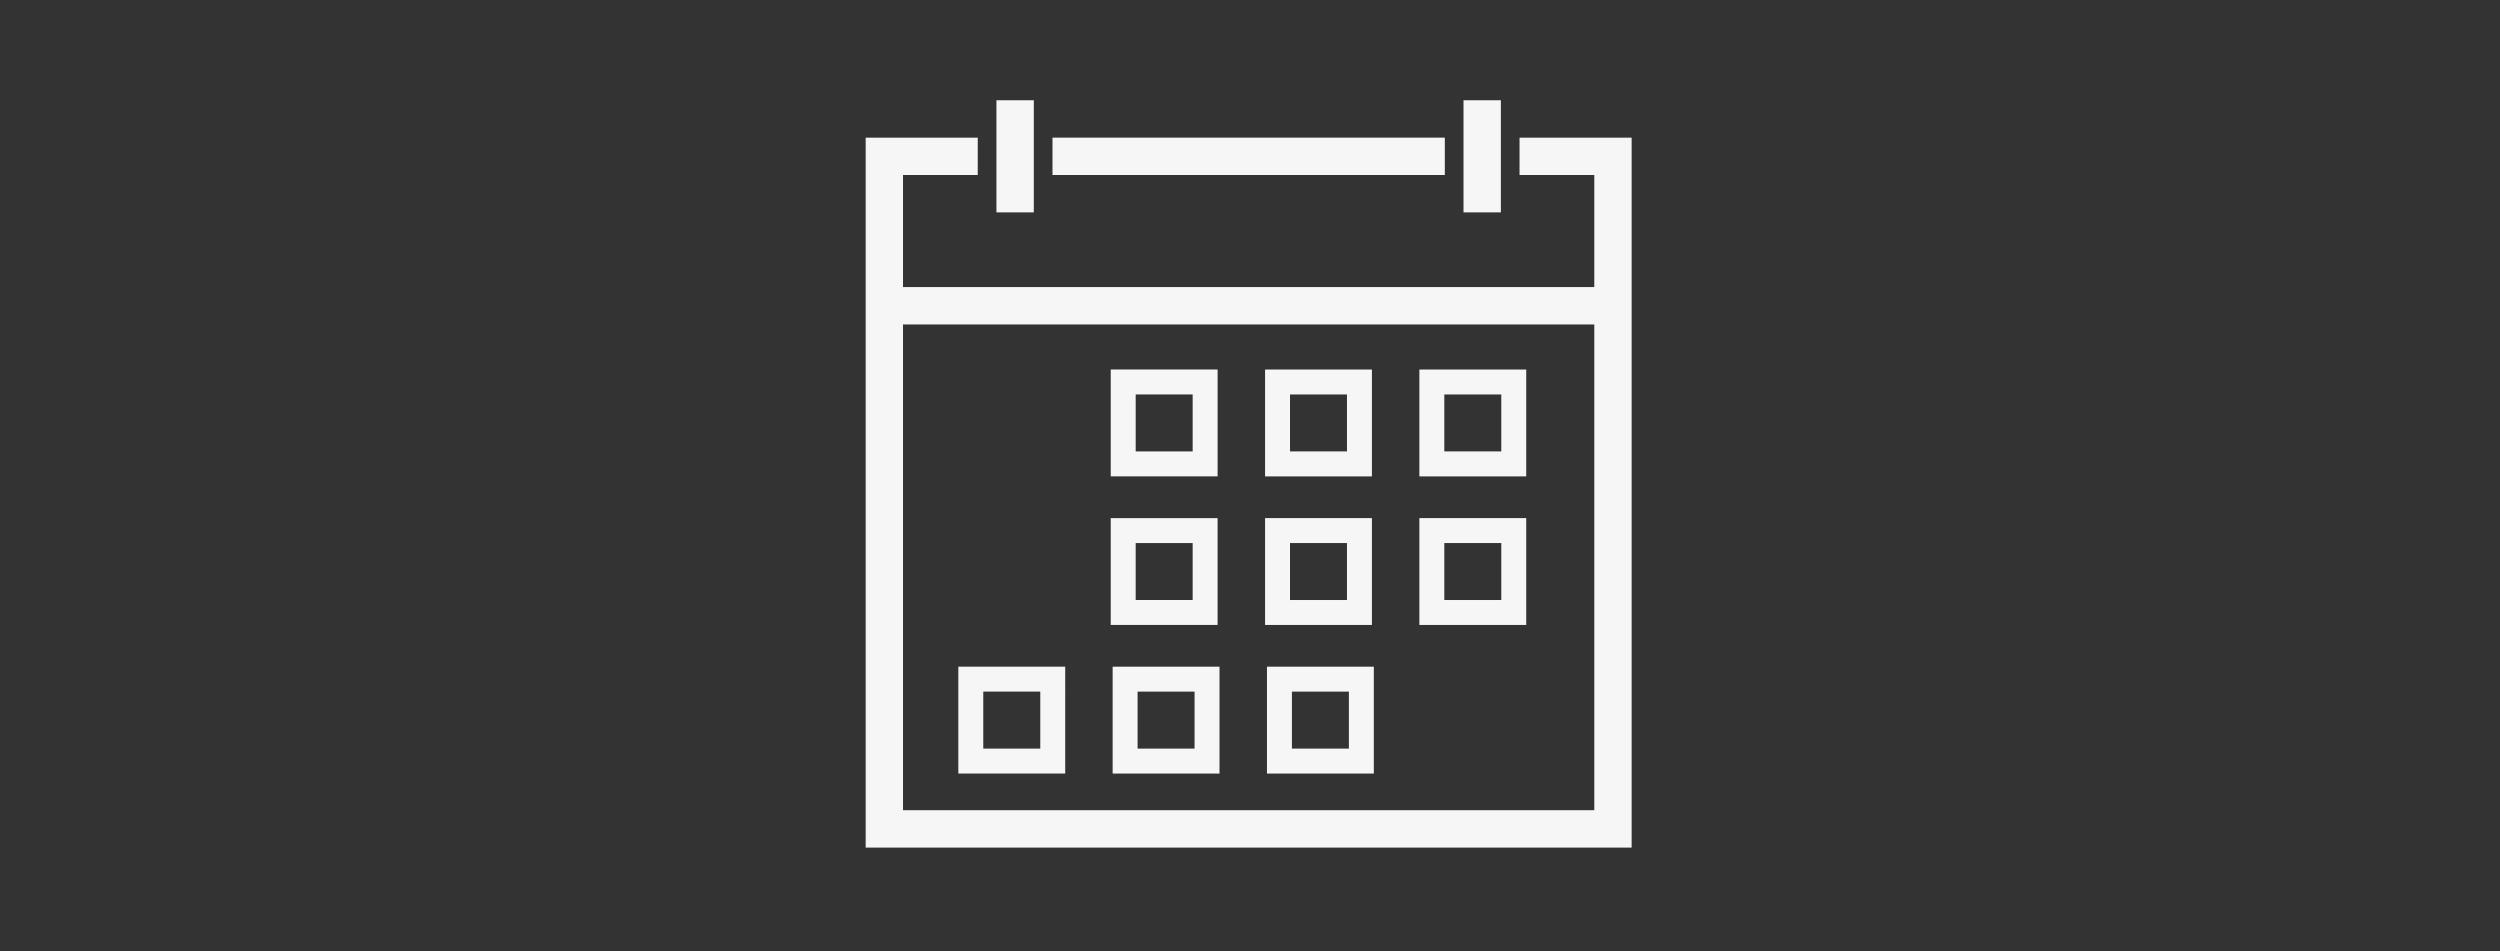 <?xml version="1.0" encoding="utf-8"?>
<!-- Generator: Adobe Illustrator 15.0.0, SVG Export Plug-In  -->
<!DOCTYPE svg PUBLIC "-//W3C//DTD SVG 1.1//EN" "http://www.w3.org/Graphics/SVG/1.1/DTD/svg11.dtd">
<svg version="1.1"
	 xmlns="http://www.w3.org/2000/svg" xmlns:xlink="http://www.w3.org/1999/xlink" xmlns:a="http://ns.adobe.com/AdobeSVGViewerExtensions/3.0/"
	 x="0px" y="0px" width="828px" height="315px" viewBox="-285 -32 828 315"
	 overflow="visible" enable-background="new -285 -32 828 315" xml:space="preserve">
<rect x="-285" y="-32" width="828" height="315" fill="#333333" stroke="none"/>
<defs>
</defs>
<rect x="63.587" y="13.585" fill="#F6F6F6" width="129.936" height="12.374"/>
<path fill="#F6F6F6" d="M218.273,25.959h24.753v37.125H14.076V25.959h24.753V13.585H1.709v235.131h253.69V13.585h-37.126V25.959z
	 M243.026,236.338H14.076V75.462h228.95V236.338z"/>
<rect x="199.715" y="1.206" fill="#F6F6F6" width="12.372" height="37.132"/>
<rect x="45.021" y="1.206" fill="#F6F6F6" width="12.373" height="37.132"/>
<path fill="#F6F6F6" d="M118.269,125.773H82.876V90.38h35.393V125.773z M91.137,117.512h18.871V98.641H91.137V117.512z"/>
<path fill="#F6F6F6" d="M169.377,125.773h-35.386V90.38h35.386V125.773z M142.251,117.512h18.866V98.641h-18.866V117.512z"/>
<path fill="#F6F6F6" d="M220.486,125.773h-35.39V90.38h35.39V125.773z M193.356,117.512h18.87V98.641h-18.87V117.512z"/>
<path fill="#F6F6F6" d="M118.269,174.986H82.876v-35.39h35.393V174.986z M91.137,166.727h18.871v-18.87H91.137V166.727z"/>
<path fill="#F6F6F6" d="M169.377,174.986h-35.386v-35.39h35.386V174.986z M142.251,166.727h18.866v-18.87h-18.866V166.727z"/>
<path fill="#F6F6F6" d="M220.486,174.986h-35.39v-35.39h35.39V174.986z M193.356,166.727h18.87v-18.87h-18.87V166.727z"/>
<path fill="#F6F6F6" d="M67.798,224.201H32.399v-35.396h35.399V224.201z M40.66,215.941h18.878v-18.877H40.66V215.941z"/>
<path fill="#F6F6F6" d="M118.9,224.201H83.508v-35.396H118.9V224.201z M91.769,215.941h18.87v-18.877h-18.87V215.941z"/>
<path fill="#F6F6F6" d="M170.009,224.201h-35.39v-35.396h35.39V224.201z M142.879,215.941h18.87v-18.877h-18.87V215.941z"/>
<rect id="_x3C_Tranche_x3E__1_" fill="none" width="257" height="249"/>
</svg>
